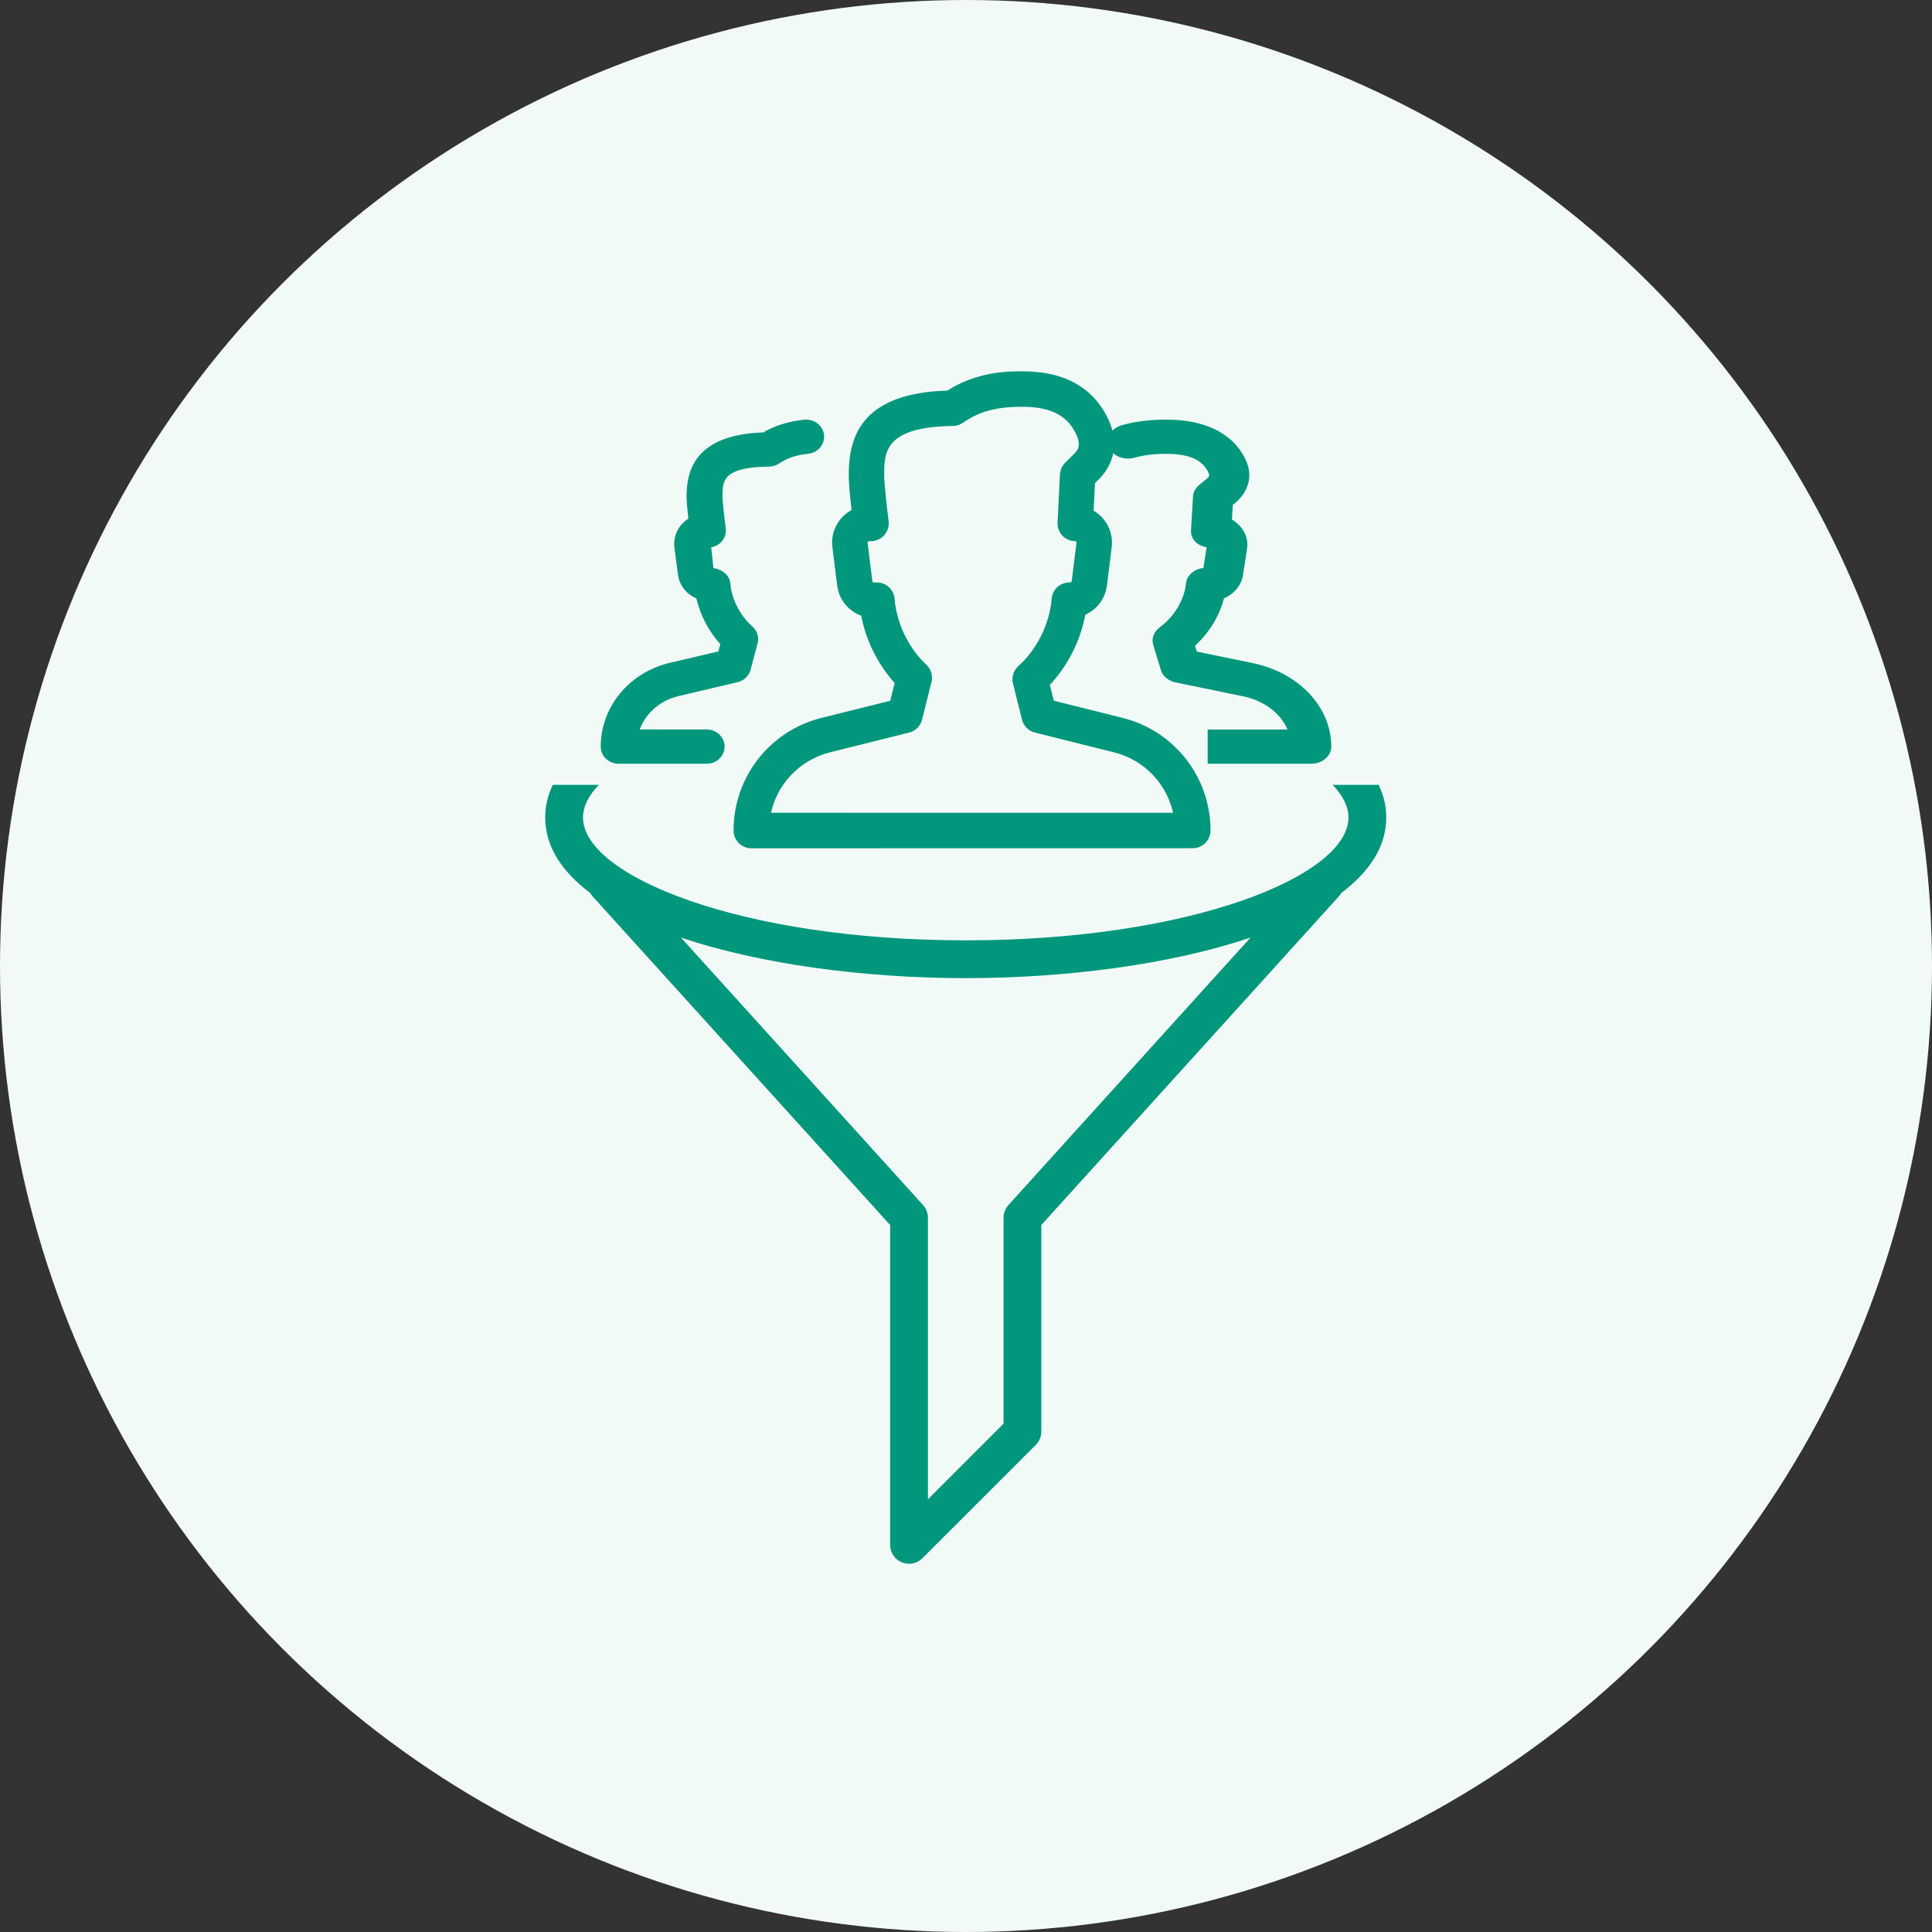 <?xml version="1.0" encoding="UTF-8"?>
<svg width="160px" height="160px" viewBox="0 0 160 160" version="1.1" xmlns="http://www.w3.org/2000/svg" xmlns:xlink="http://www.w3.org/1999/xlink">
    <rect x="0" y="0" width="160" height="160" fill="#333333" stroke="none"/>
    <!-- Generator: Sketch 53 (72520) - https://sketchapp.com -->
    <title>Icon 1</title>
    <desc>Created with Sketch.</desc>
    <g id="Page-1" stroke="none" stroke-width="1" fill="none" fill-rule="evenodd">
        <g id="DAP---Financial-services-marketing-" transform="translate(-370, -5834)">
            <g id="What-you-get" transform="translate(270, 5631)">
                <g id="Tiles" transform="translate(0, 143)">
                    <g id="1">
                        <g id="Icon-1" transform="translate(100, 60)">
                            <circle id="Oval" fill="#F2FAF8" cx="80" cy="80" r="80"></circle>
                            <path d="M45.779,65 L49.59,65 C48.734,65.896 48.283,66.811 48.283,67.706 C48.283,72.516 61.299,77.876 79.978,77.876 C98.658,77.876 111.674,72.516 111.674,67.706 C111.674,66.811 111.222,65.896 110.367,65 L114.178,65 C114.587,65.853 114.804,66.756 114.804,67.706 C114.804,70.098 113.429,72.185 111.081,73.952 C111.026,74.051 110.958,74.146 110.879,74.234 L86.239,101.45 L86.239,118.553 C86.239,118.969 86.073,119.367 85.782,119.661 L76.391,129.048 C76.09,129.345 75.69,129.505 75.283,129.505 C75.082,129.505 74.879,129.464 74.685,129.386 C74.099,129.145 73.717,128.572 73.717,127.94 L73.717,101.45 L49.078,74.234 C48.998,74.146 48.931,74.051 48.875,73.952 C46.528,72.185 45.152,70.098 45.152,67.706 C45.152,66.756 45.369,65.853 45.779,65 Z M56.396,77.65 L76.444,99.798 C76.704,100.089 76.848,100.461 76.848,100.849 L76.848,124.164 L83.109,117.906 L83.109,100.849 C83.109,100.461 83.253,100.089 83.513,99.798 L103.56,77.65 C96.984,79.859 88.35,81.005 79.978,81.005 C71.606,81.005 62.973,79.859 56.396,77.65 Z" id="Combined-Shape" fill="#00977D"></path>
                            <g id="Group-362" transform="translate(50, 31)" fill="#00977D" stroke="#00977D" stroke-width="0.5">
                                <path d="M8.521,32 L1.239,32 C0.553,32 0,31.476 0,30.83 C0,27.659 2.274,24.906 5.533,24.136 L9.697,23.156 L9.928,22.272 C8.91,21.182 8.189,19.802 7.889,18.38 C7.064,18.062 6.506,17.388 6.397,16.572 L6.1,14.333 C6.013,13.685 6.226,13.031 6.687,12.537 C6.858,12.355 7.056,12.2 7.272,12.079 C7.195,11.405 7.108,10.57 7.108,10.135 C7.108,8.025 7.757,5.23 13.29,5.057 C14.251,4.481 15.351,4.138 16.627,4.007 C17.311,3.939 17.921,4.402 17.993,5.045 C18.067,5.686 17.574,6.264 16.895,6.332 C15.889,6.434 15.094,6.701 14.4,7.171 C14.194,7.312 13.944,7.389 13.691,7.391 C9.586,7.426 9.586,8.804 9.586,10.135 C9.586,10.593 9.752,12.004 9.856,12.785 C9.901,13.119 9.792,13.452 9.556,13.707 C9.321,13.957 8.984,14.102 8.627,14.102 L8.855,16.282 C9.502,16.282 10.178,16.705 10.228,17.316 C10.347,18.705 11.063,20.111 12.145,21.072 C12.475,21.362 12.609,21.797 12.5,22.207 L11.92,24.403 C11.808,24.824 11.462,25.149 11.018,25.254 L6.132,26.405 C4.393,26.814 3.077,28.082 2.636,29.659 L8.521,29.661 C9.204,29.661 9.759,30.185 9.759,30.83 C9.759,31.476 9.204,32 8.521,32" id="Fill-356"></path>
                                <path d="M50.264,32 L50.264,29.667 L56.988,29.667 C56.484,28.092 54.981,26.827 52.993,26.419 L47.41,25.271 C46.903,25.166 46.507,24.841 46.38,24.421 L45.743,22.324 C45.615,21.904 45.782,21.46 46.173,21.171 C47.453,20.226 48.327,18.761 48.466,17.349 C48.526,16.742 49.14,16.276 49.876,16.276 L50.219,14.089 C49.836,14.085 49.497,13.98 49.236,13.751 C48.973,13.52 48.865,13.24 48.885,12.923 L49.049,10.132 C49.066,9.843 49.214,9.572 49.46,9.367 L50.134,8.809 C50.335,8.629 50.649,8.356 49.955,7.481 C49.341,6.709 48.237,6.333 46.575,6.333 C45.547,6.333 44.664,6.443 43.877,6.667 C43.135,6.875 42.331,6.553 42.076,5.944 C41.825,5.332 42.215,4.67 42.954,4.46 C44.047,4.149 45.23,4 46.575,4 C49.882,4 51.527,5.199 52.325,6.203 C53.99,8.303 52.942,9.752 52.169,10.431 L51.852,10.694 L51.762,12.167 C51.988,12.286 52.198,12.43 52.373,12.601 C52.888,13.091 53.129,13.737 53.03,14.381 L52.69,16.607 C52.568,17.398 51.968,18.051 51.147,18.38 C50.799,19.864 49.927,21.292 48.684,22.401 L48.919,23.178 L53.678,24.155 C57.401,24.923 60,27.669 60,30.831 C60,31.475 59.369,31.998 58.584,31.998 L50.264,32 Z" id="Fill-358"></path>
                                <path d="M13.545,36.558 L47.455,36.562 C46.985,33.913 45.006,31.734 42.322,31.064 L35.767,29.425 C35.331,29.316 34.99,28.975 34.88,28.538 L34.134,25.55 C34.025,25.114 34.168,24.648 34.505,24.348 C36.087,22.932 37.174,20.733 37.344,18.608 C37.393,17.974 37.922,17.487 38.558,17.487 C38.822,17.487 38.98,17.345 39.002,17.16 L39.399,13.979 C39.416,13.847 39.363,13.752 39.314,13.696 C39.275,13.65 39.185,13.57 39.036,13.567 C38.705,13.562 38.388,13.426 38.163,13.184 C37.937,12.943 37.817,12.621 37.834,12.29 L38.027,8.312 C38.042,8.01 38.168,7.724 38.38,7.51 L39.178,6.715 C39.458,6.418 40.026,5.811 39.019,4.271 C38.21,3.037 36.791,2.438 34.683,2.438 C33.12,2.438 31.297,2.598 29.62,3.8 C29.415,3.946 29.172,4.024 28.923,4.027 C22.975,4.088 22.975,6.462 22.975,8.373 C22.975,9.126 23.241,11.388 23.343,12.195 C23.385,12.541 23.278,12.889 23.046,13.153 C22.817,13.416 22.483,13.565 22.132,13.565 C21.823,13.565 21.73,13.645 21.691,13.691 C21.647,13.738 21.581,13.838 21.601,13.979 L21.998,17.16 C22.022,17.345 22.178,17.487 22.366,17.487 L22.624,17.487 C23.258,17.487 23.787,17.974 23.838,18.608 C24.004,20.697 25.018,22.8 26.549,24.234 C26.873,24.536 27.005,24.992 26.9,25.421 L26.12,28.538 C26.01,28.977 25.671,29.316 25.233,29.425 L18.678,31.064 C15.997,31.734 14.015,33.91 13.545,36.558 L13.545,36.558 Z M12.219,39 C11.895,39 11.585,38.871 11.358,38.642 C11.129,38.415 11,38.105 11,37.781 C11,33.477 13.913,29.742 18.088,28.697 L23.933,27.239 L24.365,25.496 C22.924,23.934 21.913,21.894 21.537,19.797 C20.506,19.478 19.719,18.581 19.58,17.465 L19.183,14.284 C19.08,13.487 19.329,12.682 19.863,12.078 C20.121,11.783 20.44,11.549 20.791,11.388 C20.679,10.403 20.538,9.036 20.538,8.373 C20.538,5.306 21.457,1.787 28.526,1.597 C30.97,0 33.554,0 34.683,0 C37.637,0 39.782,0.987 41.057,2.935 C42.848,5.675 41.744,7.544 40.925,8.412 L40.438,8.899 L40.313,11.439 C40.63,11.602 40.915,11.824 41.152,12.097 C41.676,12.697 41.92,13.494 41.82,14.284 L41.422,17.465 C41.291,18.51 40.591,19.363 39.655,19.732 C39.282,21.925 38.21,24.046 36.669,25.642 L37.067,27.239 L42.912,28.697 C47.087,29.742 50,33.474 50,37.776 C50,38.449 49.454,38.995 48.781,38.995 L12.219,39 Z" id="Fill-360"></path>
                            </g>
                        </g>
                    </g>
                </g>
            </g>
        </g>
    </g>
</svg>